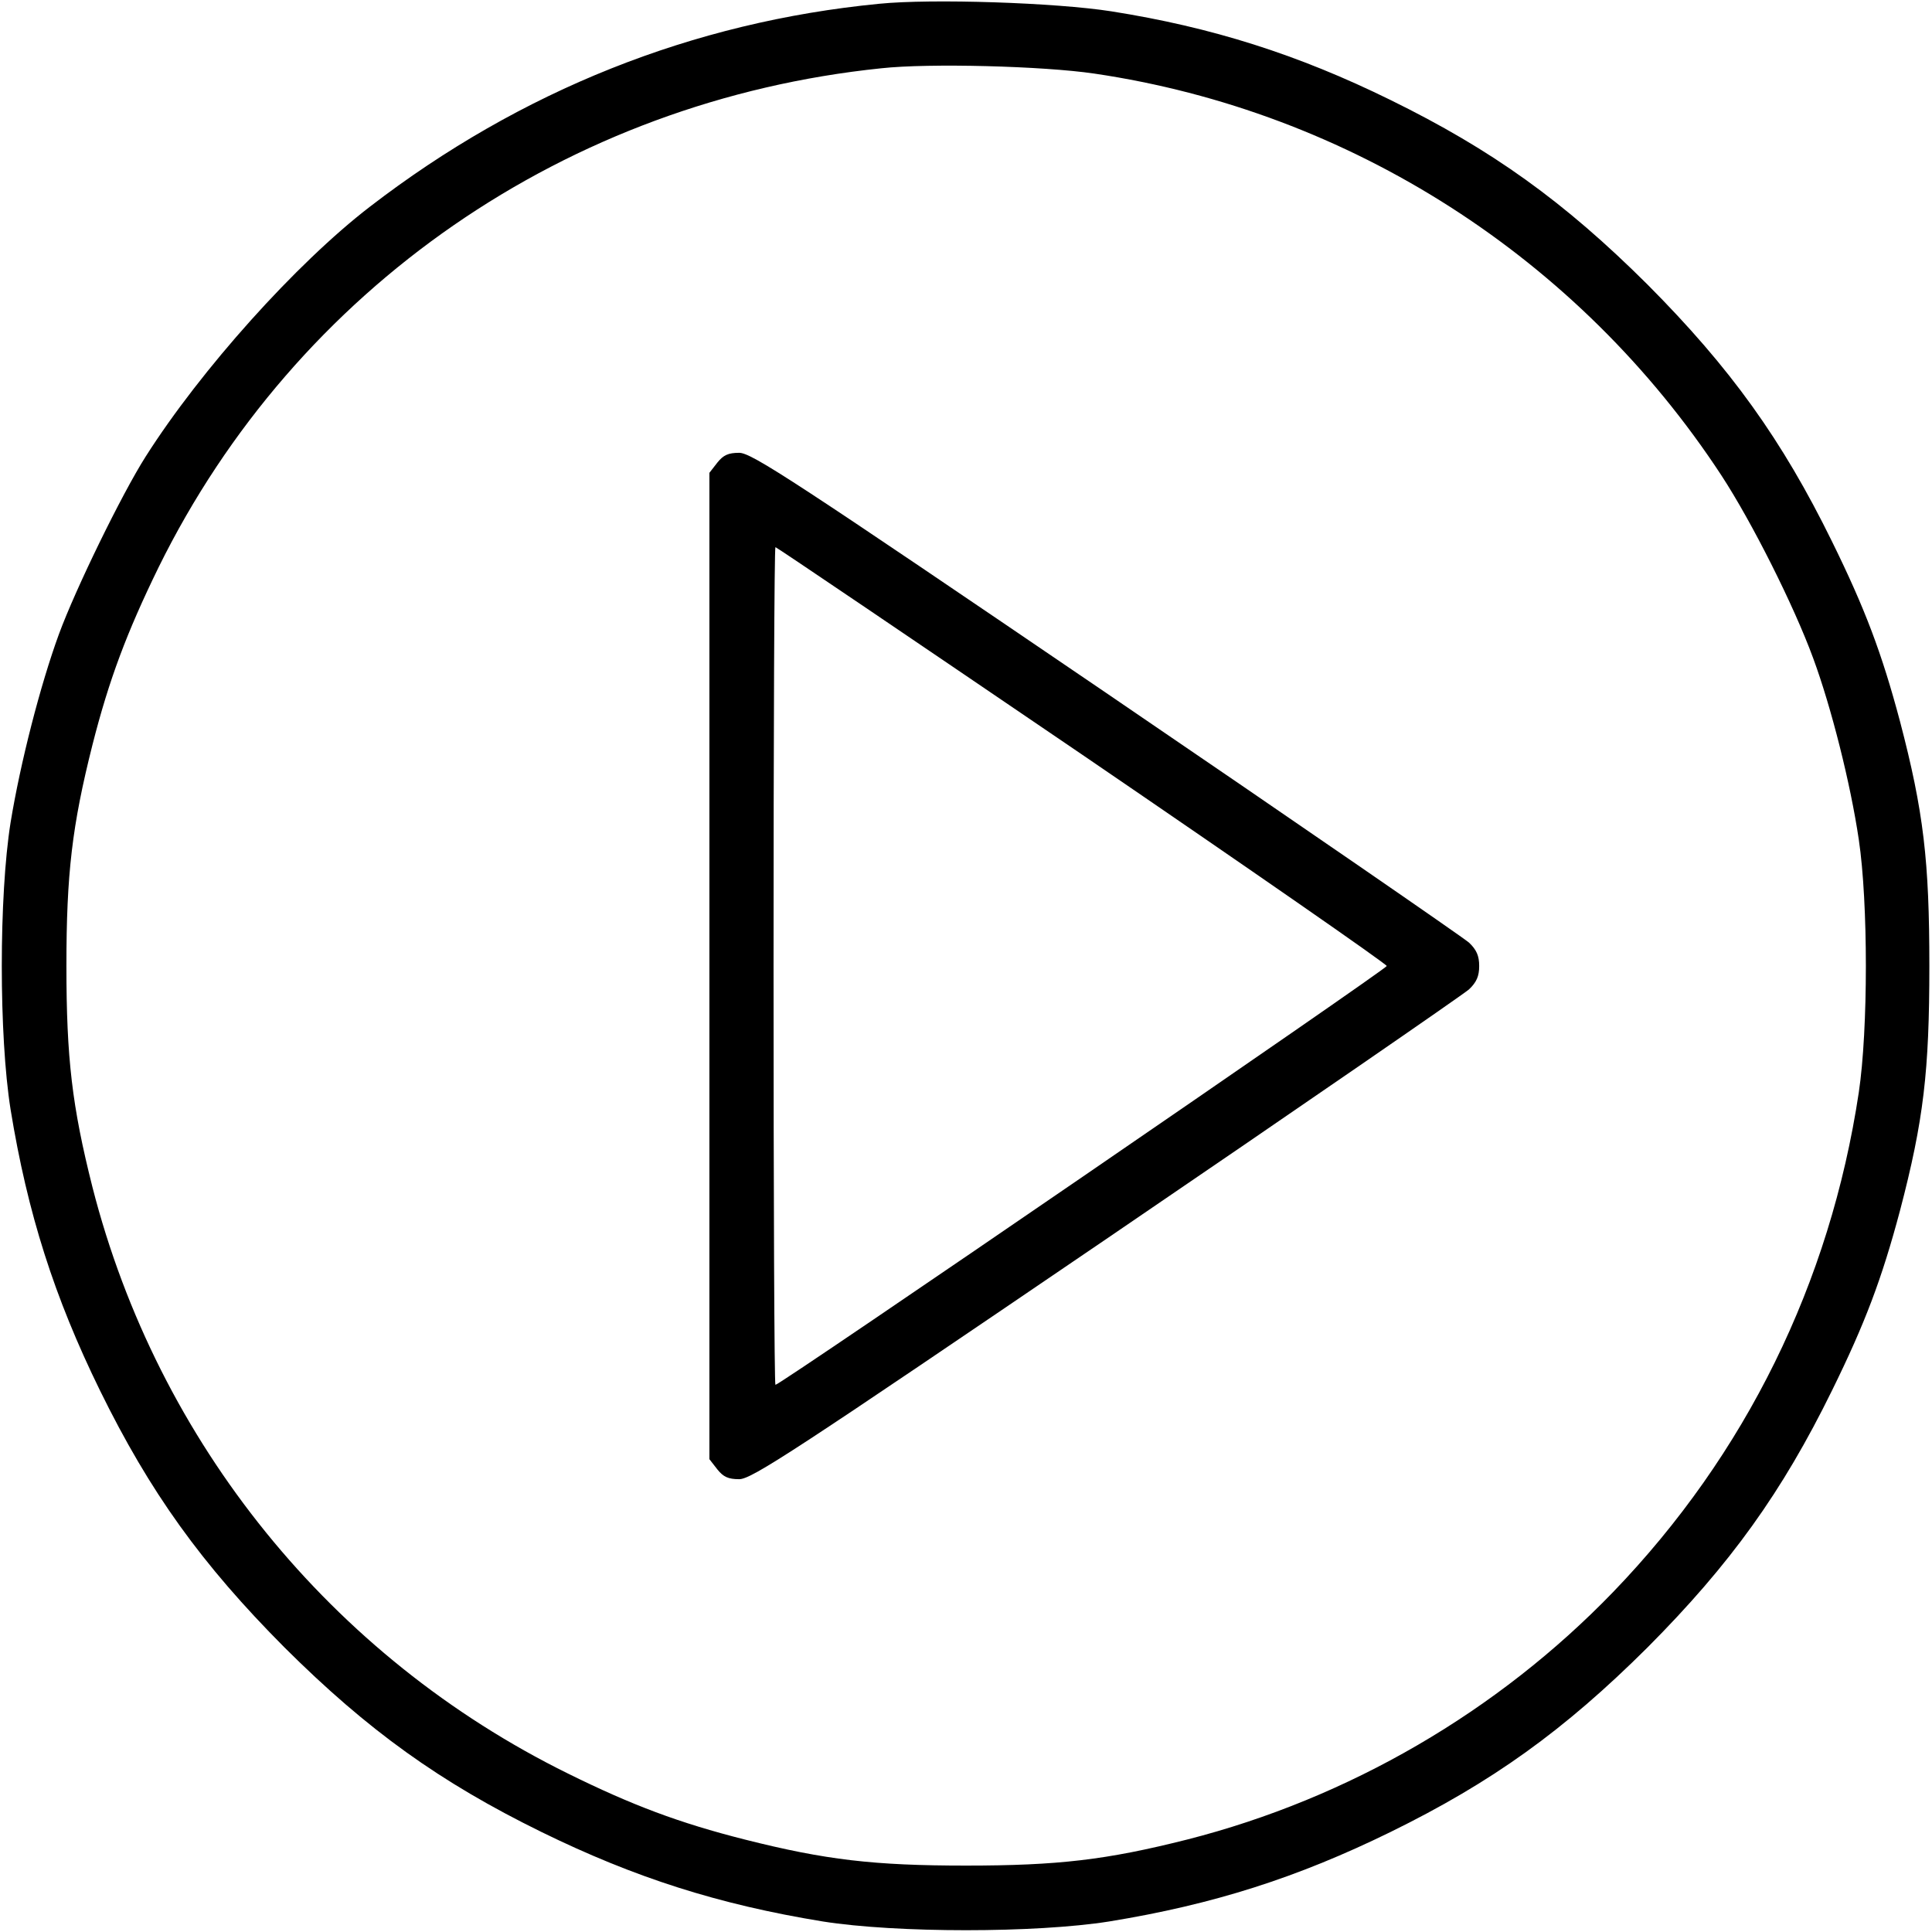 <?xml version="1.0" standalone="no"?>
<!DOCTYPE svg PUBLIC "-//W3C//DTD SVG 20010904//EN"
 "http://www.w3.org/TR/2001/REC-SVG-20010904/DTD/svg10.dtd">
<svg version="1.0" xmlns="http://www.w3.org/2000/svg"
 width="512pt" height="512pt" viewBox="0 0 512 512"
 preserveAspectRatio="xMidYMid meet">

<g transform="translate(0,512) scale(0.1,-0.1)"
fill="#000000" stroke="none">
<path d="M2330 5110 c-494 -48 -950 -230 -1350 -538 -195 -150 -448 -432 -594
-662 -63 -99 -186 -351 -230 -471 -49 -134 -102 -340 -128 -499 -31 -195 -31
-565 0 -760 45 -276 116 -498 237 -745 132 -269 269 -460 489 -681 221 -220
412 -357 681 -489 247 -121 469 -192 745 -237 195 -31 565 -31 760 0 276 45
498 116 745 237 269 132 460 269 681 489 220 221 357 412 489 681 88 179 132
296 180 476 63 240 78 371 78 649 0 278 -15 409 -78 649 -48 180 -92 297 -180
476 -132 269 -269 460 -489 681 -221 220 -412 357 -681 489 -246 121 -474 193
-740 235 -147 23 -475 34 -615 20z m570 -185 c678 -100 1284 -488 1662 -1065
81 -124 192 -345 243 -484 48 -130 99 -332 121 -481 25 -167 25 -503 0 -670
-76 -505 -300 -960 -651 -1324 -306 -317 -701 -547 -1129 -656 -214 -54 -342
-69 -586 -69 -244 0 -372 15 -586 69 -174 44 -299 91 -469 175 -627 309 -1087
877 -1260 1554 -54 214 -69 342 -69 586 0 244 15 372 69 586 44 173 91 298
175 470 365 741 1083 1237 1915 1323 127 14 429 6 565 -14z"/>
<path d="M1901 3894 l-21 -27 0 -1307 0 -1307 21 -27 c16 -20 29 -26 58 -26
33 0 146 74 972 636 514 350 946 648 962 662 20 19 27 35 27 62 0 27 -7 43
-27 62 -16 14 -448 312 -962 662 -826 562 -939 636 -972 636 -29 0 -42 -6 -58
-26z m967 -774 c444 -303 807 -555 807 -560 0 -8 -1607 -1110 -1620 -1110 -3
0 -5 500 -5 1110 0 611 2 1110 5 1110 3 0 369 -248 813 -550z"/>
</g>
</svg>
